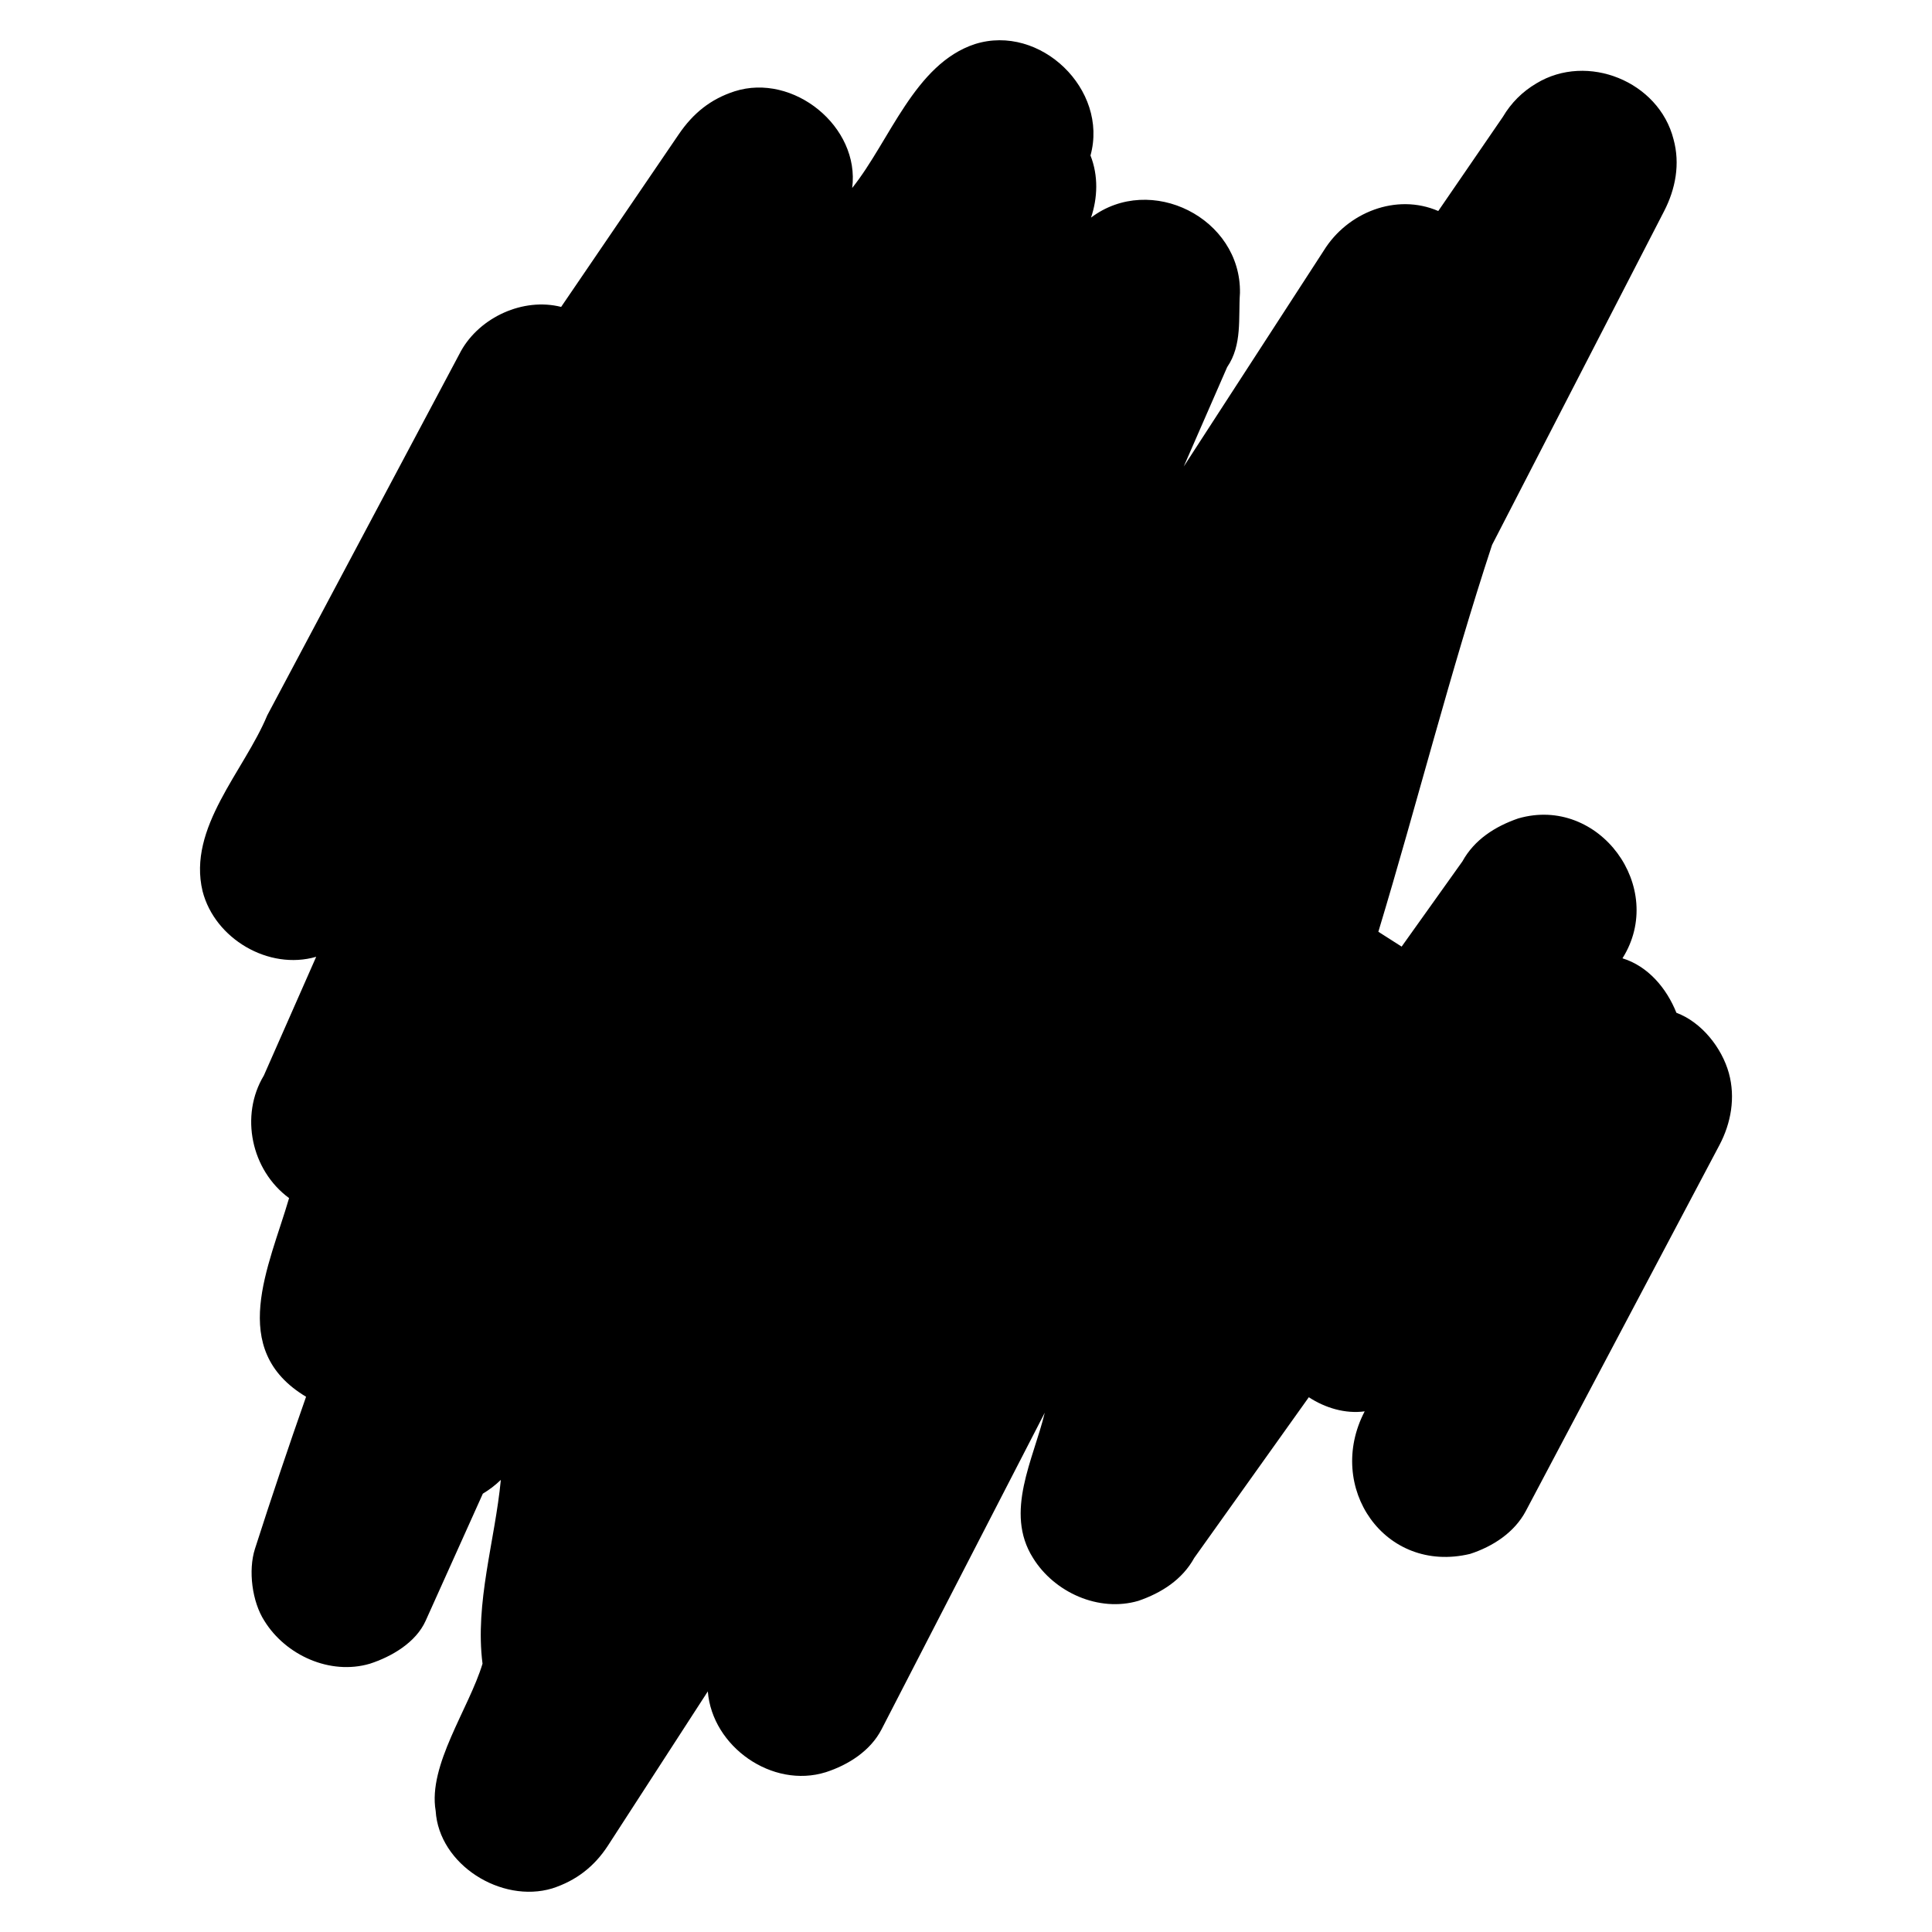 <svg xmlns="http://www.w3.org/2000/svg" xmlns:xlink="http://www.w3.org/1999/xlink" x="0px" y="0px"
	 viewBox="0 0 864 864" enable-background="new 0 0 864 864" xml:space="preserve">
<path d="M773.156,479.897c-3.153-11.354-12.196-22.779-23.458-26.974
	c-4.33-10.855-12.572-20.798-24.12-24.366c19.913-31.599-10.485-73.023-46.615-62.551
	c-10.275,3.54-19.587,9.447-24.955,19.191c-9.063,12.711-18.126,25.422-27.189,38.132l-10.413-6.643
	c17.375-57.484,32.113-116.056,50.852-172.993c25.646-49.751,51.291-99.502,76.935-149.254
	c5.131-9.954,7.244-21.161,4.21-32.178c-6.574-25.837-38.522-38.819-61.345-24.956
	c-6.275,3.711-11.269,8.705-14.981,14.98c-9.625,14.028-19.251,28.055-28.876,42.083
	c-18.778-8.118-40.666,0.639-51.191,17.678c-20.881,32.2-41.761,64.399-62.642,96.599
	c6.474-14.822,12.947-29.644,19.421-44.465c6.832-9.981,4.957-21.983,5.726-33.167
	c0.566-33.438-39.966-53.795-66.601-33.7c2.963-8.82,3.338-18.684-0.242-27.779
	c8.136-29.453-22.438-59.027-51.678-49.823c-26.97,8.857-38.025,43.253-54.891,64.35
	c3.565-27.415-26.326-51.605-52.575-43.229c-10.758,3.481-18.568,9.815-24.956,19.19
	c-17.543,25.744-35.087,51.487-52.63,77.231c-16.892-4.278-36.23,4.506-44.75,19.657
	c-28.891,54.33-57.783,108.66-86.674,162.99c-10.389,25.001-35.753,50.189-28.926,78.652
	c5.445,21.252,29.56,35.499,50.809,29.329c-7.804,17.702-15.608,35.405-23.412,53.107
	c-10.789,17.856-5.67,42.36,11.29,54.801c-8.896,30.561-27.827,67.634,7.597,88.848
	c-7.93,22.568-15.558,45.242-22.862,68.022c-3.089,9.635-1.284,23.657,4.21,32.178
	c9.51,15.424,29.422,24.417,47.16,19.191c9.713-3.143,20.586-9.475,24.957-19.191
	c8.529-18.956,17.057-37.912,25.586-56.868c2.92-1.743,5.599-3.796,8.049-6.167
	c-2.619,27.242-11.673,54.933-8.191,82.207c-6.058,20.076-24.462,45.38-20.958,65.785
	c1.469,24.142,29.397,41.522,52.117,34.718c10.628-3.439,18.834-9.735,24.957-19.191
	c14.877-22.973,29.754-45.947,44.631-68.92c1.982,24.723,28.815,43.607,52.755,36.139
	c10.042-3.249,19.97-9.518,24.956-19.191c24.327-47.195,48.654-94.39,72.98-141.584
	c-5.008,20.818-18.185,44.478-5.268,64.939c9.509,15.424,29.422,24.418,47.16,19.191
	c10.277-3.54,19.588-9.447,24.956-19.192c17.077-23.95,34.154-47.9,51.23-71.851
	c7.333,4.763,16.233,7.484,24.988,6.313c-17.716,33.913,8.92,72.874,47.111,63.753
	c10.107-3.271,19.845-9.533,24.956-19.192c28.862-54.551,57.725-109.102,86.587-163.652
	C774.149,502.241,776.158,490.799,773.156,479.897z"/>
</svg>
